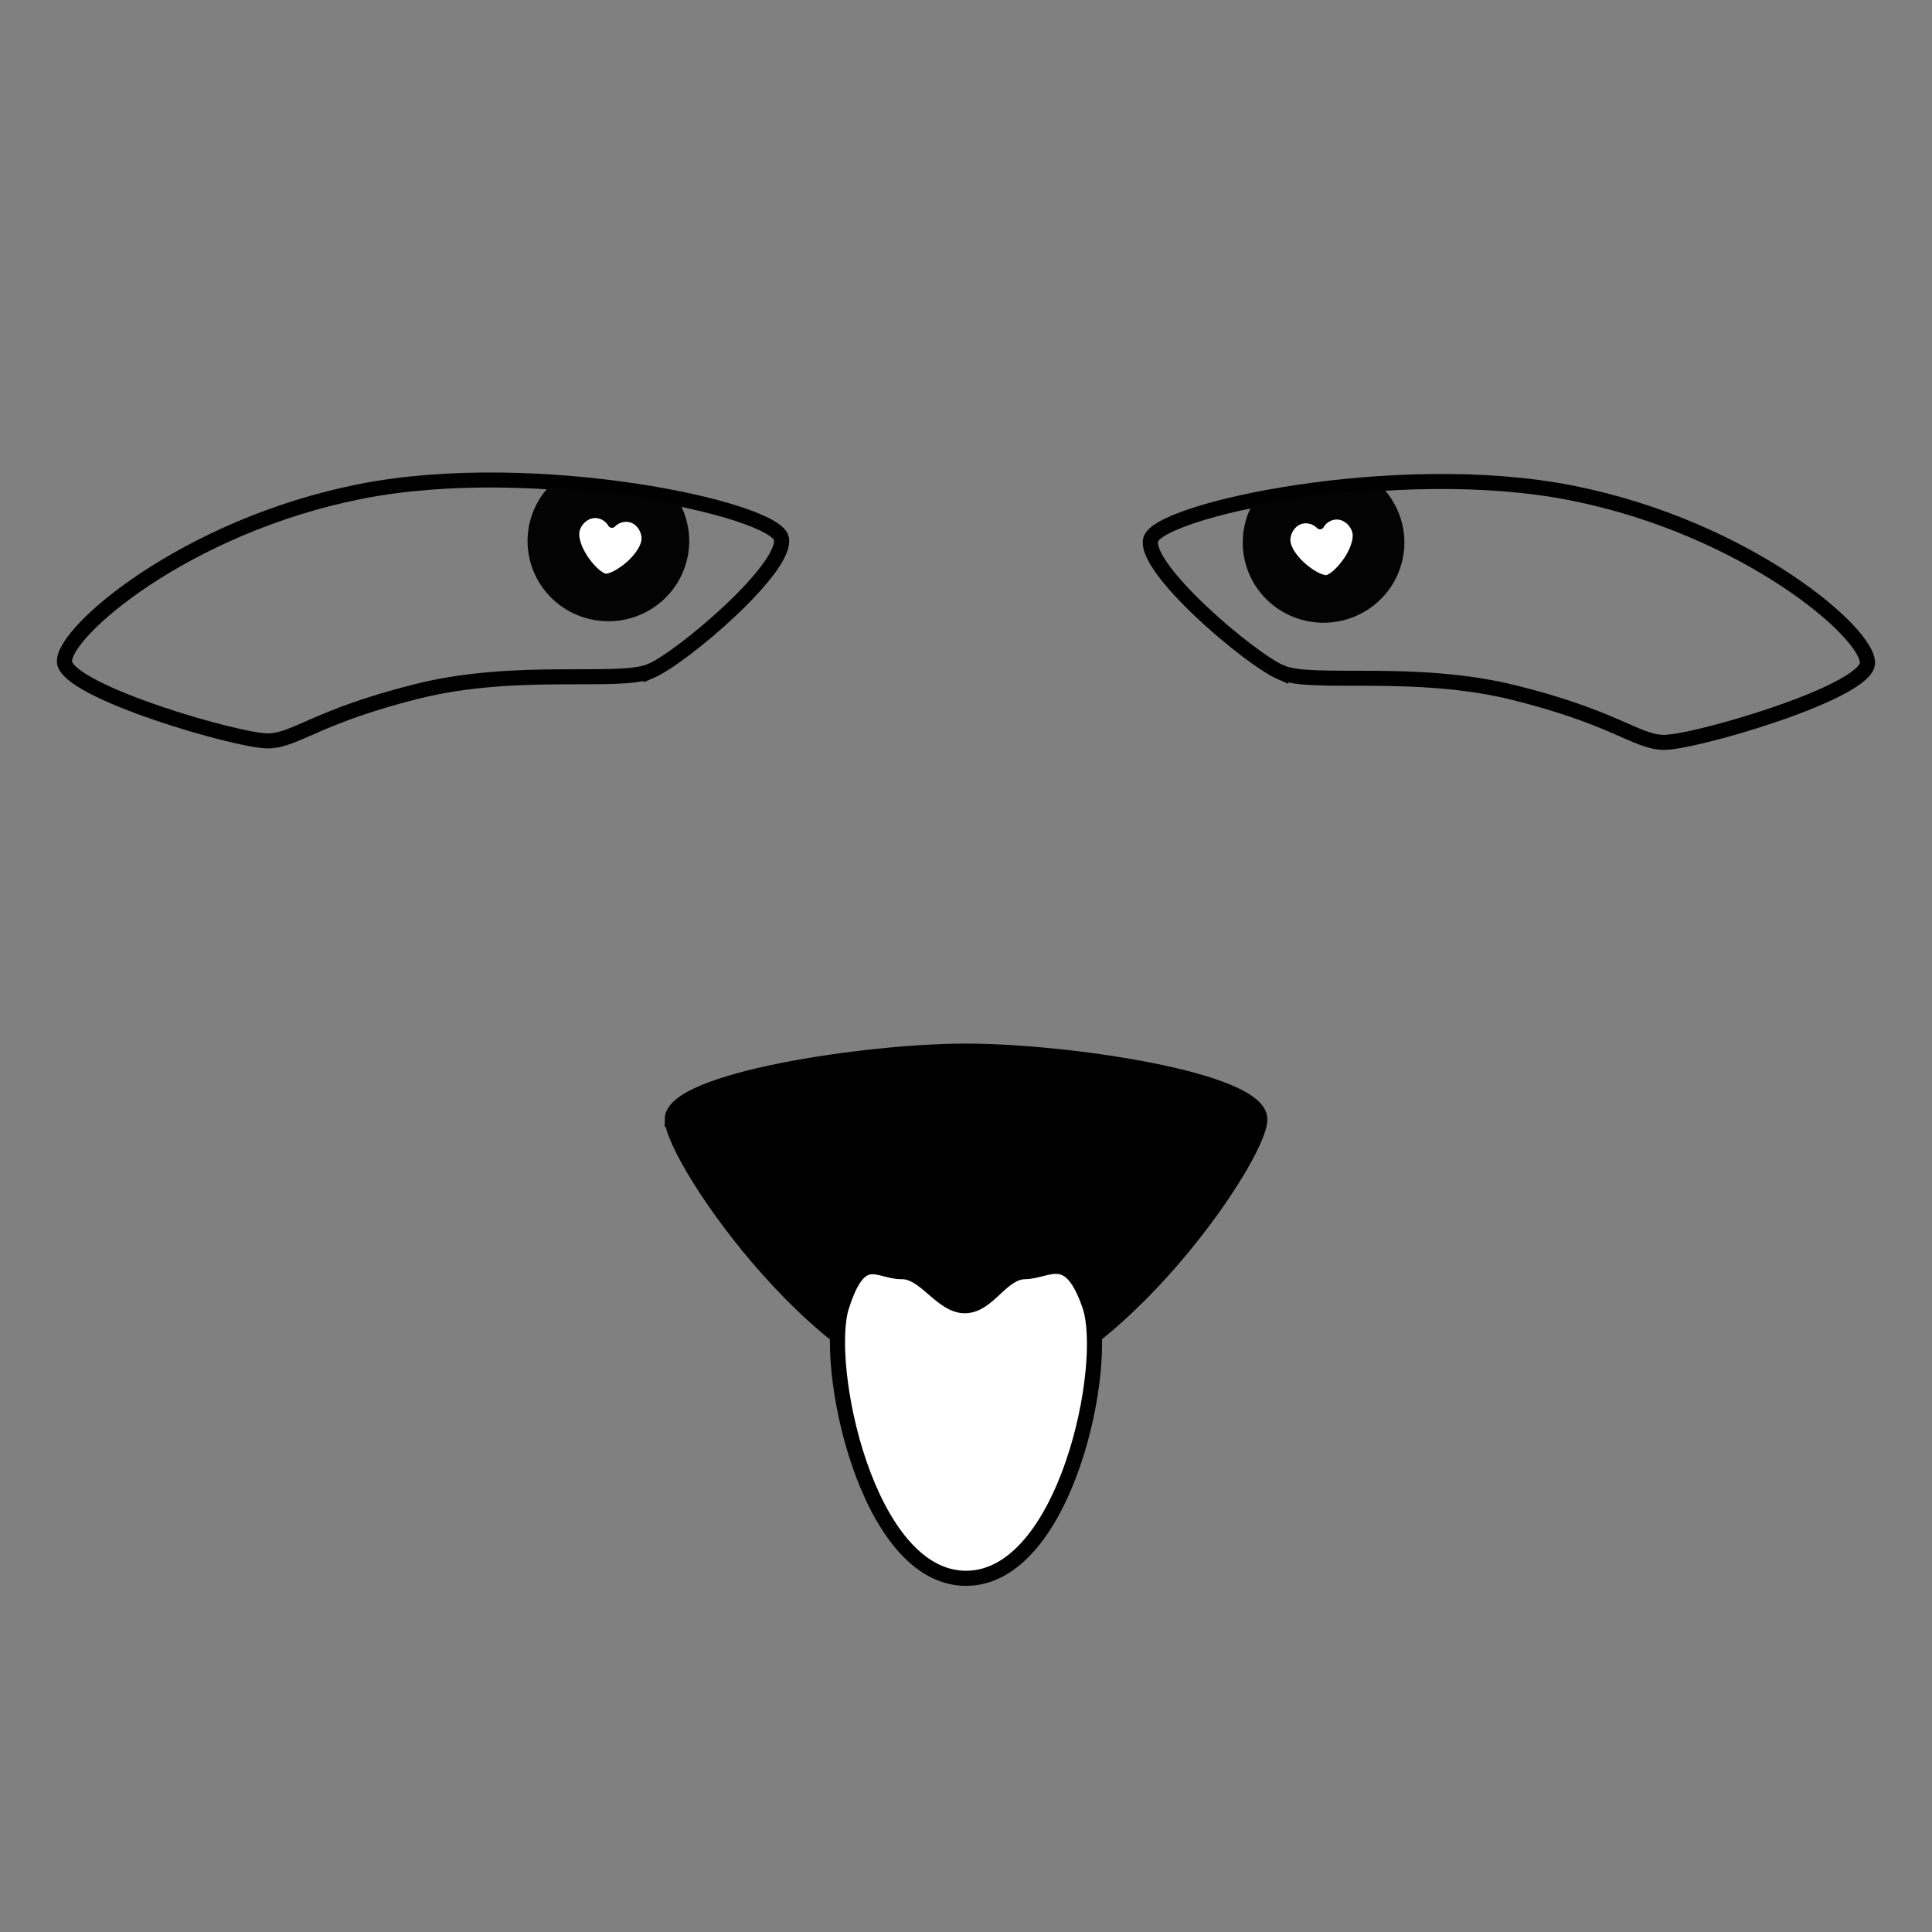 <?xml version="1.0" encoding="UTF-8" standalone="no"?>
<svg
   xmlns:dc="http://purl.org/dc/elements/1.1/"
   xmlns:cc="http://creativecommons.org/ns#"
   xmlns:rdf="http://www.w3.org/1999/02/22-rdf-syntax-ns#"
   xmlns:svg="http://www.w3.org/2000/svg"
   xmlns="http://www.w3.org/2000/svg"
   xmlns:sodipodi="http://sodipodi.sourceforge.net/DTD/sodipodi-0.dtd"
   xmlns:inkscape="http://www.inkscape.org/namespaces/inkscape"
   width="128"
   height="128"
   viewBox="0 0 33.867 33.867"
   version="1.1"
   id="svg8"
   inkscape:version="1.0.1 (3bc2e813f5, 2020-09-07)"
   sodipodi:docname="tasteless.svg">
  <rect x="0" y="0" width="33.867" height="33.867" fill="#808080" stroke="none"/>
  <defs
     id="defs2" />
  <sodipodi:namedview
     id="base"
     pagecolor="#ffffff"
     bordercolor="#666666"
     borderopacity="1.0"
     inkscape:pageopacity="0.0"
     inkscape:pageshadow="2"
     inkscape:zoom="6.3197669"
     inkscape:cx="13.746987"
     inkscape:cy="80.774244"
     inkscape:document-units="px"
     inkscape:current-layer="layer1"
     inkscape:document-rotation="0"
     showgrid="false"
     units="px"
     inkscape:window-width="2560"
     inkscape:window-height="1346"
     inkscape:window-x="-11"
     inkscape:window-y="-11"
     inkscape:window-maximized="1"
     inkscape:snap-intersection-paths="true"
     inkscape:object-paths="true"
     inkscape:snap-smooth-nodes="true"
     inkscape:snap-midpoints="true"
     inkscape:snap-nodes="true" />
  <g
     inkscape:label="Layer 1"
     inkscape:groupmode="layer"
     id="layer1">
    <g
       id="g1008"
       transform="matrix(1.141,0,0,1.13,-0.906,-3.309)"
       style="stroke-width:1.216">
      <g
         id="g1101"
         transform="matrix(0.997,0.075,-0.075,0.997,1.003,-1.802)"
         style="stroke-width:1.216">
        <path
           style="fill:none;stroke:#000000;stroke-width:0.233px;stroke-linecap:butt;stroke-linejoin:miter;stroke-opacity:1"
           d="m 20.56,13.662 c -0.495,-0.173 -2.211,-1.434 -2.155,-1.9 0.056,-0.466 3.674,-1.547 6.396,-1.213 2.722,0.335 4.726,1.833 4.732,2.295 0.005,0.462 -2.616,1.448 -3.045,1.459 -0.429,0.011 -0.764,-0.325 -2.328,-0.597 -1.564,-0.271 -3.106,0.128 -3.6,-0.045 z"
           id="path1054"
           sodipodi:nodetypes="zzzzzzzz" />
        <path
           id="path1079"
           style="fill:#030303;fill-opacity:1;stroke:none;stroke-width:0.349;stroke-linejoin:bevel;stroke-miterlimit:4;stroke-dasharray:none;stroke-opacity:1"
           d="m 21.916,10.703 c -0.654,0.076 -1.322,0.214 -2.001,0.413 a 1.244,1.242 90 0 0 -0.092,0.362 1.244,1.242 90 0 0 1.111,1.362 1.244,1.242 90 0 0 1.36,-1.113 1.244,1.242 90 0 0 -0.377,-1.024 z" />
        <path
           id="path916-5-2-7"
           style="fill:#ffffff;fill-opacity:1;stroke:none;stroke-width:0.13;stroke-miterlimit:4;stroke-dasharray:0.13, 0.13;stroke-dashoffset:0;stroke-opacity:1"
           sodipodi:type="inkscape:offset"
           inkscape:radius="-0.1407548"
           inkscape:original="M 17.566406 13.550781 C 17.201094 13.550781 16.919829 13.899509 16.904297 14.210938 C 16.873077 14.836899 17.777994 15.667969 18.095703 15.667969 C 18.413412 15.667969 19.318329 14.836899 19.287109 14.210938 C 19.271579 13.89951 18.990312 13.550781 18.625 13.550781 C 18.416801 13.550781 18.220622 13.647889 18.095703 13.814453 C 17.970784 13.647894 17.774606 13.550781 17.566406 13.550781 z "
           d="m 17.566,13.691 c -0.138,0 -0.263,0.065 -0.359,0.168 -0.096,0.103 -0.156,0.243 -0.162,0.359 -0.012,0.242 0.18,0.59 0.428,0.861 0.124,0.135 0.259,0.252 0.377,0.332 0.118,0.08 0.228,0.115 0.246,0.115 0.018,0 0.128,-0.035 0.246,-0.115 0.118,-0.08 0.253,-0.197 0.377,-0.332 0.248,-0.271 0.44,-0.619 0.428,-0.861 -0.006,-0.116 -0.066,-0.256 -0.162,-0.359 -0.096,-0.103 -0.222,-0.168 -0.359,-0.168 -0.164,0 -0.318,0.076 -0.416,0.207 a 0.141,0.141 0 0 1 -0.227,0 c -0.098,-0.131 -0.252,-0.207 -0.416,-0.207 z"
           transform="matrix(0.448,-0.09,0.09,0.448,11.633,6.777)" />
      </g>
    </g>
    <g
       id="g1008-2"
       transform="matrix(-1.141,0,0,1.13,34.772,-3.335)"
       style="stroke-width:1.216">
      <g
         id="g1101-7"
         transform="matrix(0.997,0.075,-0.075,0.997,1.003,-1.802)"
         style="stroke-width:1.216">
        <path
           style="fill:none;stroke:#000000;stroke-width:0.233px;stroke-linecap:butt;stroke-linejoin:miter;stroke-opacity:1"
           d="m 20.56,13.662 c -0.495,-0.173 -2.211,-1.434 -2.155,-1.9 0.056,-0.466 3.674,-1.547 6.396,-1.213 2.722,0.335 4.726,1.833 4.732,2.295 0.005,0.462 -2.616,1.448 -3.045,1.459 -0.429,0.011 -0.764,-0.325 -2.328,-0.597 -1.564,-0.271 -3.106,0.128 -3.6,-0.045 z"
           id="path1054-9"
           sodipodi:nodetypes="zzzzzzzz" />
        <path
           id="path1079-9"
           style="fill:#030303;fill-opacity:1;stroke:none;stroke-width:0.349;stroke-linejoin:bevel;stroke-miterlimit:4;stroke-dasharray:none;stroke-opacity:1"
           d="m 21.916,10.703 c -0.654,0.076 -1.322,0.214 -2.001,0.413 a 1.244,1.242 90 0 0 -0.092,0.362 1.244,1.242 90 0 0 1.111,1.362 1.244,1.242 90 0 0 1.36,-1.113 1.244,1.242 90 0 0 -0.377,-1.024 z" />
        <path
           id="path916-5-2-7-4"
           style="fill:#ffffff;fill-opacity:1;stroke:none;stroke-width:0.13;stroke-miterlimit:4;stroke-dasharray:0.13, 0.13;stroke-dashoffset:0;stroke-opacity:1"
           sodipodi:type="inkscape:offset"
           inkscape:radius="-0.1407548"
           inkscape:original="M 17.566406 13.550781 C 17.201094 13.550781 16.919829 13.899509 16.904297 14.210938 C 16.873077 14.836899 17.777994 15.667969 18.095703 15.667969 C 18.413412 15.667969 19.318329 14.836899 19.287109 14.210938 C 19.271579 13.89951 18.990312 13.550781 18.625 13.550781 C 18.416801 13.550781 18.220622 13.647889 18.095703 13.814453 C 17.970784 13.647894 17.774606 13.550781 17.566406 13.550781 z "
           d="m 17.566,13.691 c -0.138,0 -0.263,0.065 -0.359,0.168 -0.096,0.103 -0.156,0.243 -0.162,0.359 -0.012,0.242 0.18,0.59 0.428,0.861 0.124,0.135 0.259,0.252 0.377,0.332 0.118,0.08 0.228,0.115 0.246,0.115 0.018,0 0.128,-0.035 0.246,-0.115 0.118,-0.08 0.253,-0.197 0.377,-0.332 0.248,-0.271 0.44,-0.619 0.428,-0.861 -0.006,-0.116 -0.066,-0.256 -0.162,-0.359 -0.096,-0.103 -0.222,-0.168 -0.359,-0.168 -0.164,0 -0.318,0.076 -0.416,0.207 a 0.141,0.141 0 0 1 -0.227,0 c -0.098,-0.131 -0.252,-0.207 -0.416,-0.207 z"
           transform="matrix(0.448,-0.09,0.09,0.448,11.633,6.777)" />
      </g>
    </g>
    <path
       style="fill:#000000;fill-opacity:1;stroke:#000000;stroke-width:0.265px;stroke-linecap:butt;stroke-linejoin:miter;stroke-opacity:1"
       d="m 11.784,19.621 c 0,-0.683 3.387,-1.195 5.15,-1.195 1.762,0 5.15,0.497 5.15,1.195 0,0.698 -2.82,4.782 -5.161,4.779 -2.341,-0.003 -5.138,-4.096 -5.138,-4.779 z"
       id="path1204"
       sodipodi:nodetypes="zzzzz" />
    <path
       style="fill:#ffffff;fill-opacity:0.997;stroke:#000000;stroke-width:0.265px;stroke-linecap:butt;stroke-linejoin:miter;stroke-opacity:1"
       d="m 14.756,22.888 c -0.331,1.024 0.429,4.78 2.179,4.779 1.749,-0.002 2.52,-3.749 2.168,-4.779 -0.353,-1.03 -0.719,-0.604 -1.134,-0.597 -0.415,0.006 -0.64,0.593 -1.052,0.597 -0.412,0.005 -0.699,-0.602 -1.111,-0.597 -0.411,0.005 -0.718,-0.427 -1.049,0.597 z"
       id="path1206"
       sodipodi:nodetypes="zzzzzzz" />
  </g>
</svg>
